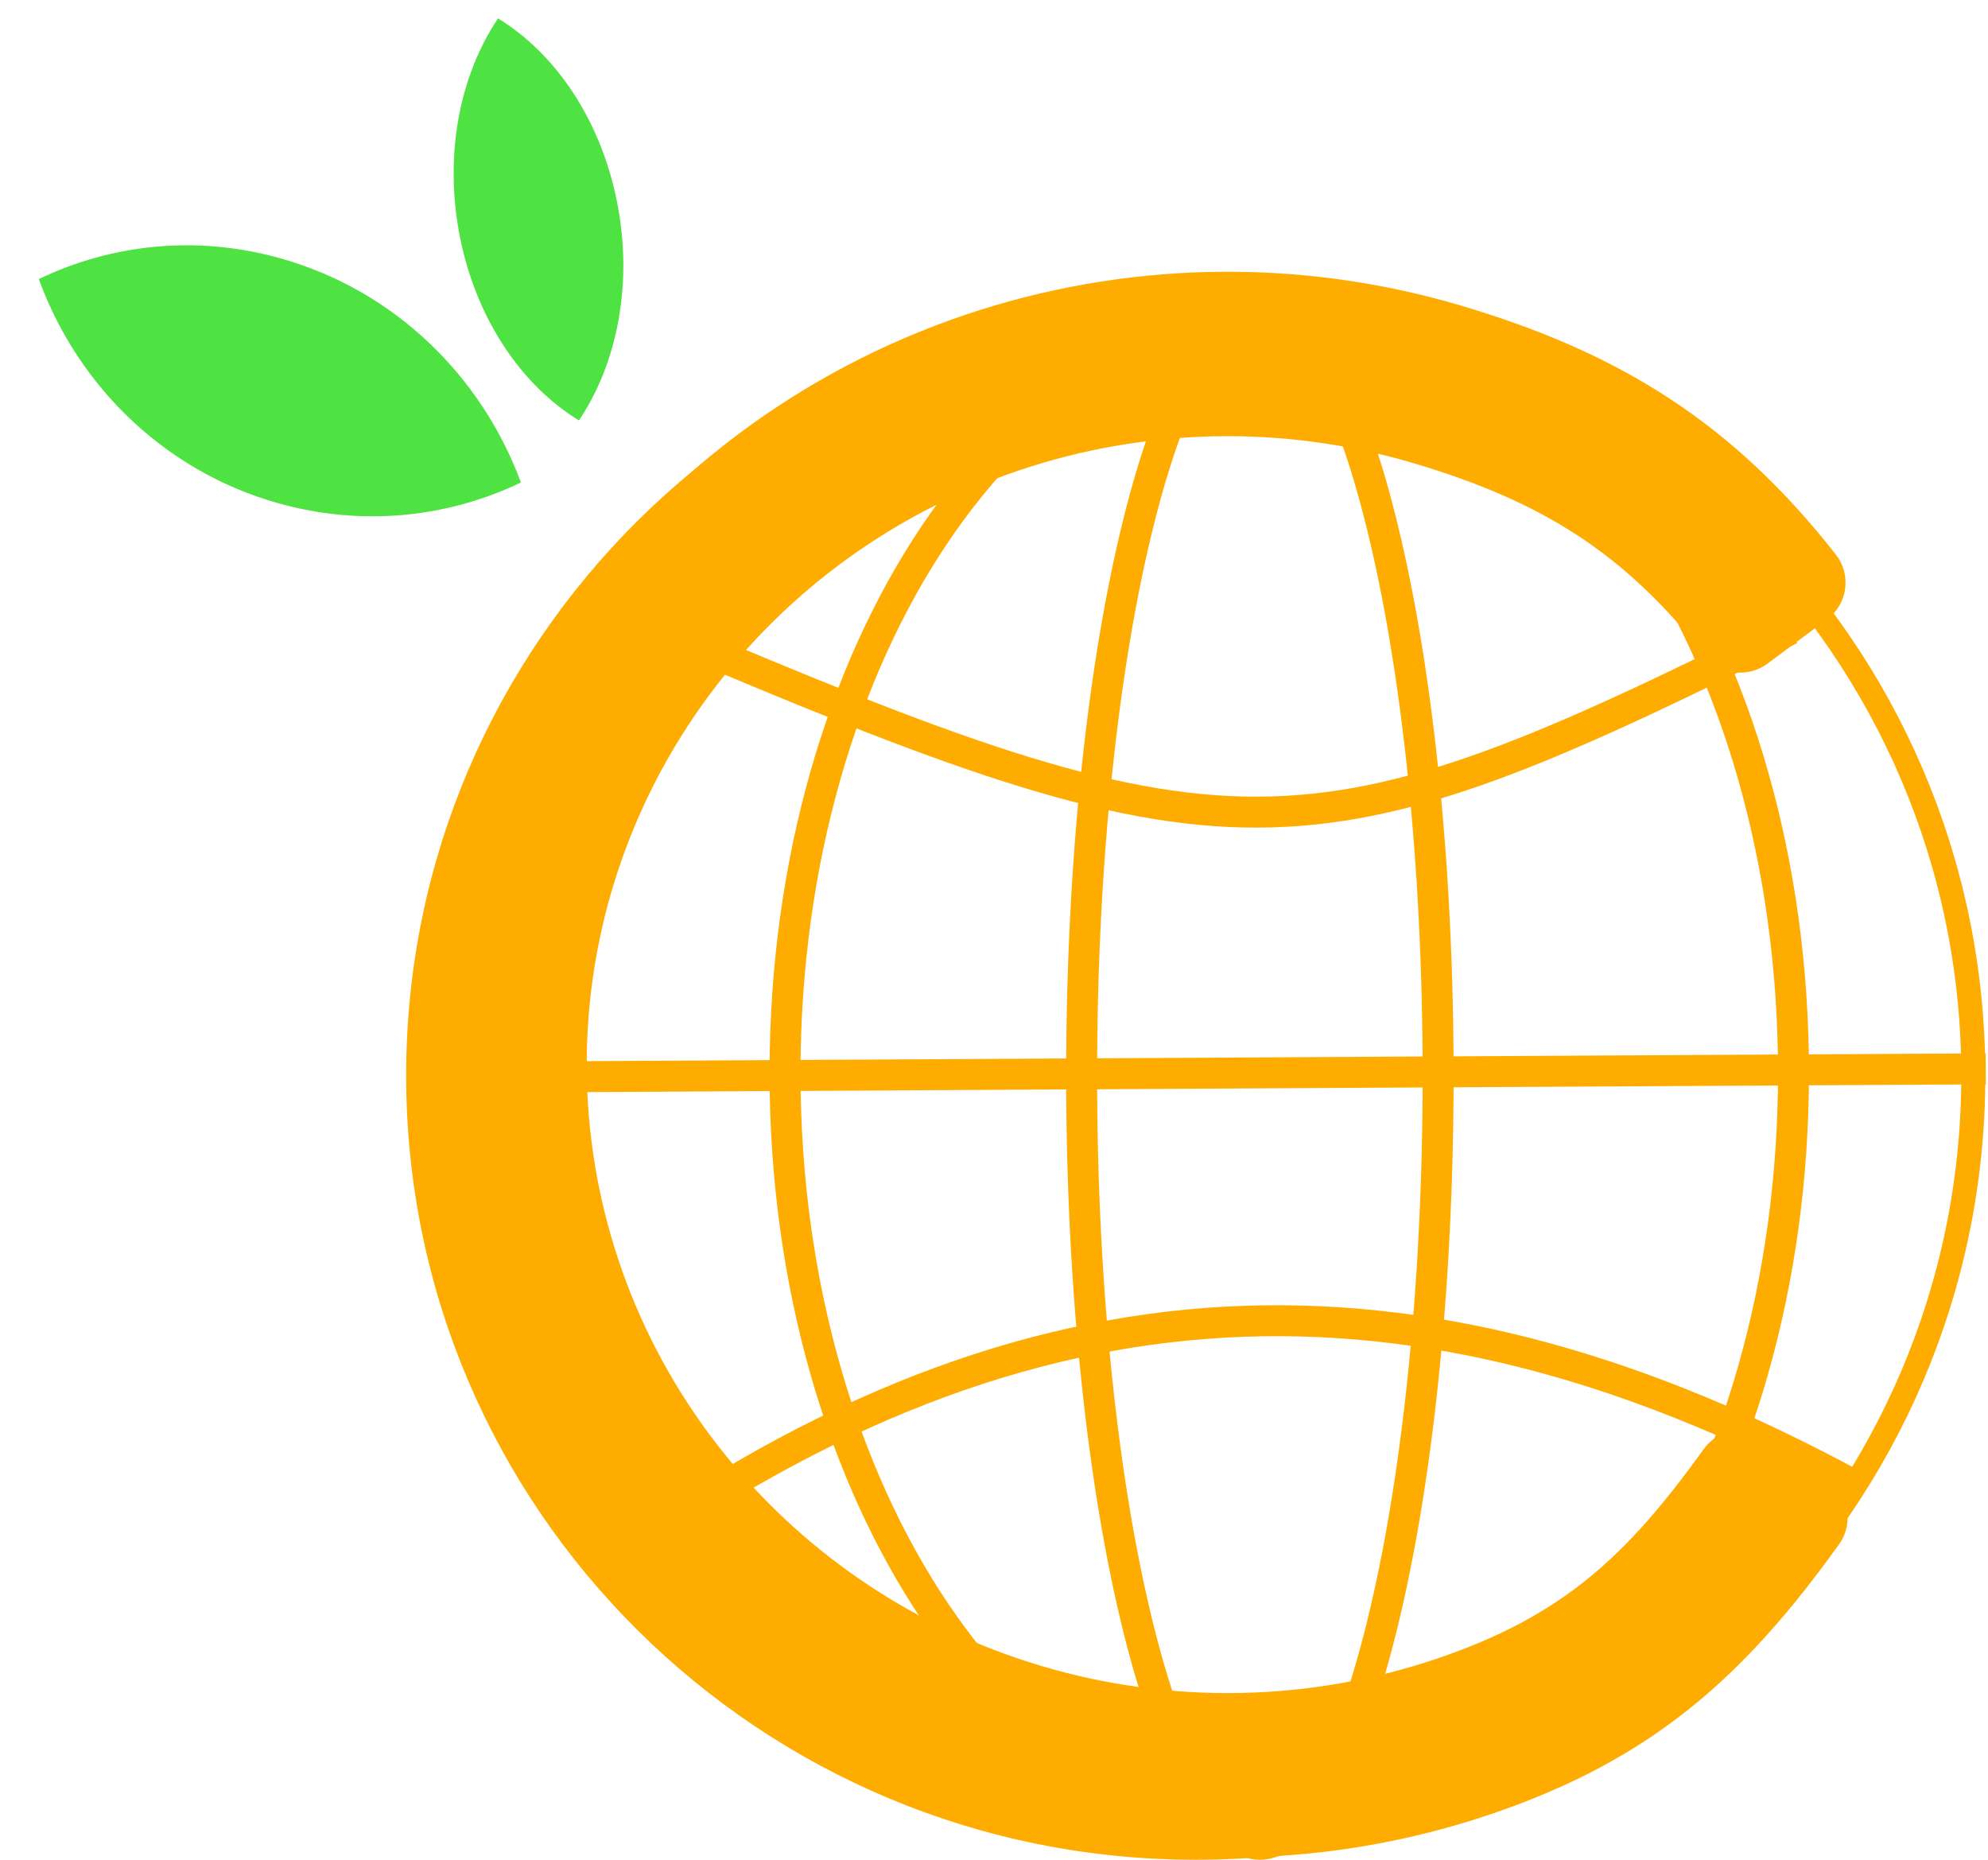<svg width="744" height="696" viewBox="0 0 744 696" fill="none" xmlns="http://www.w3.org/2000/svg">
<path d="M643.827 240.576L649.728 235.947L643.827 240.576C646.962 244.572 652.798 245.477 657.001 242.342L679.377 225.652C683.667 222.451 684.445 216.36 681.169 212.181C643.808 164.518 603.131 138.888 544.482 121.516C485.002 103.897 421.371 105.203 362.691 125.249C304.01 145.295 253.269 183.061 217.749 233.167C182.228 283.275 163.757 343.148 165.001 404.214C166.245 465.279 187.139 524.377 224.67 573.048C262.2 621.717 314.435 657.461 373.883 675.187C433.33 692.914 496.964 691.723 555.681 671.783C614.105 651.943 647.28 622.205 682.186 573.532C685.264 569.239 684.266 563.192 679.844 560.159L656.805 544.359C652.478 541.391 646.668 542.529 643.698 546.672C614.004 588.091 588.67 611.365 540.354 627.773C490.992 644.536 437.487 645.538 387.508 630.634C337.53 615.732 293.661 585.695 262.167 544.853C230.674 504.012 213.164 454.455 212.121 403.278C211.079 352.1 226.557 301.898 256.359 259.857C286.163 217.814 328.771 186.083 378.1 169.231C427.43 152.379 480.933 151.28 530.94 166.093C580.501 180.774 612.733 200.938 643.827 240.576Z" fill="#FFAC01" stroke="#FFAC01" stroke-width="15"/>
<path d="M246 235.5C461.5 327.5 488.5 326 670 235.5" stroke="#FFAC01" stroke-width="11.585"/>
<path d="M694 555.949C538.164 471.469 394 468.5 235 579.949" stroke="#FFAC01" stroke-width="11.585"/>
<path d="M538.207 402.5C538.207 483.221 530.12 556.107 517.142 608.647C510.641 634.961 502.992 655.847 494.718 670.014C486.206 684.589 478.164 690.207 471.5 690.207C464.836 690.207 456.794 684.589 448.282 670.014C440.008 655.847 432.359 634.961 425.858 608.647C412.88 556.107 404.793 483.221 404.793 402.5C404.793 321.779 412.88 248.893 425.858 196.353C432.359 170.039 440.008 149.153 448.282 134.986C456.794 120.411 464.836 114.793 471.5 114.793C478.164 114.793 486.206 120.411 494.718 134.986C502.992 149.153 510.641 170.039 517.142 196.353C530.12 248.893 538.207 321.779 538.207 402.5Z" stroke="#FFAC01" stroke-width="11.585"/>
<path d="M671.207 401.5C671.207 480.45 649.697 551.666 615.224 602.977C580.726 654.325 533.691 685.207 482.5 685.207C431.309 685.207 384.274 654.325 349.776 602.977C315.303 551.666 293.793 480.45 293.793 401.5C293.793 322.55 315.303 251.334 349.776 200.023C384.274 148.675 431.309 117.793 482.5 117.793C533.691 117.793 580.726 148.675 615.224 200.023C649.697 251.334 671.207 322.55 671.207 401.5Z" stroke="#FFAC01" stroke-width="11.585"/>
<path d="M738.5 402.5C738.5 562.082 608.244 691.5 447.5 691.5C286.756 691.5 156.5 562.082 156.5 402.5C156.5 242.918 286.756 113.5 447.5 113.5C608.244 113.5 738.5 242.918 738.5 402.5Z" stroke="#FFAC01" stroke-width="9"/>
<path d="M170 403.178L743.159 400" stroke="#FFAC01" stroke-width="11.585"/>
<path fill-rule="evenodd" clip-rule="evenodd" d="M194.958 180.565C180.315 140.916 147.746 108.601 104.713 96.609C73.27 87.848 41.571 91.421 14.53 104.444C29.346 145.246 63.261 178.177 107.847 189.313C138.319 196.923 168.803 193.111 194.958 180.565Z" fill="#4EE343"/>
<path fill-rule="evenodd" clip-rule="evenodd" d="M216.667 157.338C195.401 144.365 178.383 119.761 172.191 89.002C166 58.242 172.024 28.227 186.383 6.888C207.648 19.861 224.667 44.466 230.858 75.225C237.05 105.984 231.026 135.999 216.667 157.338Z" fill="#4EE343"/>
</svg>
